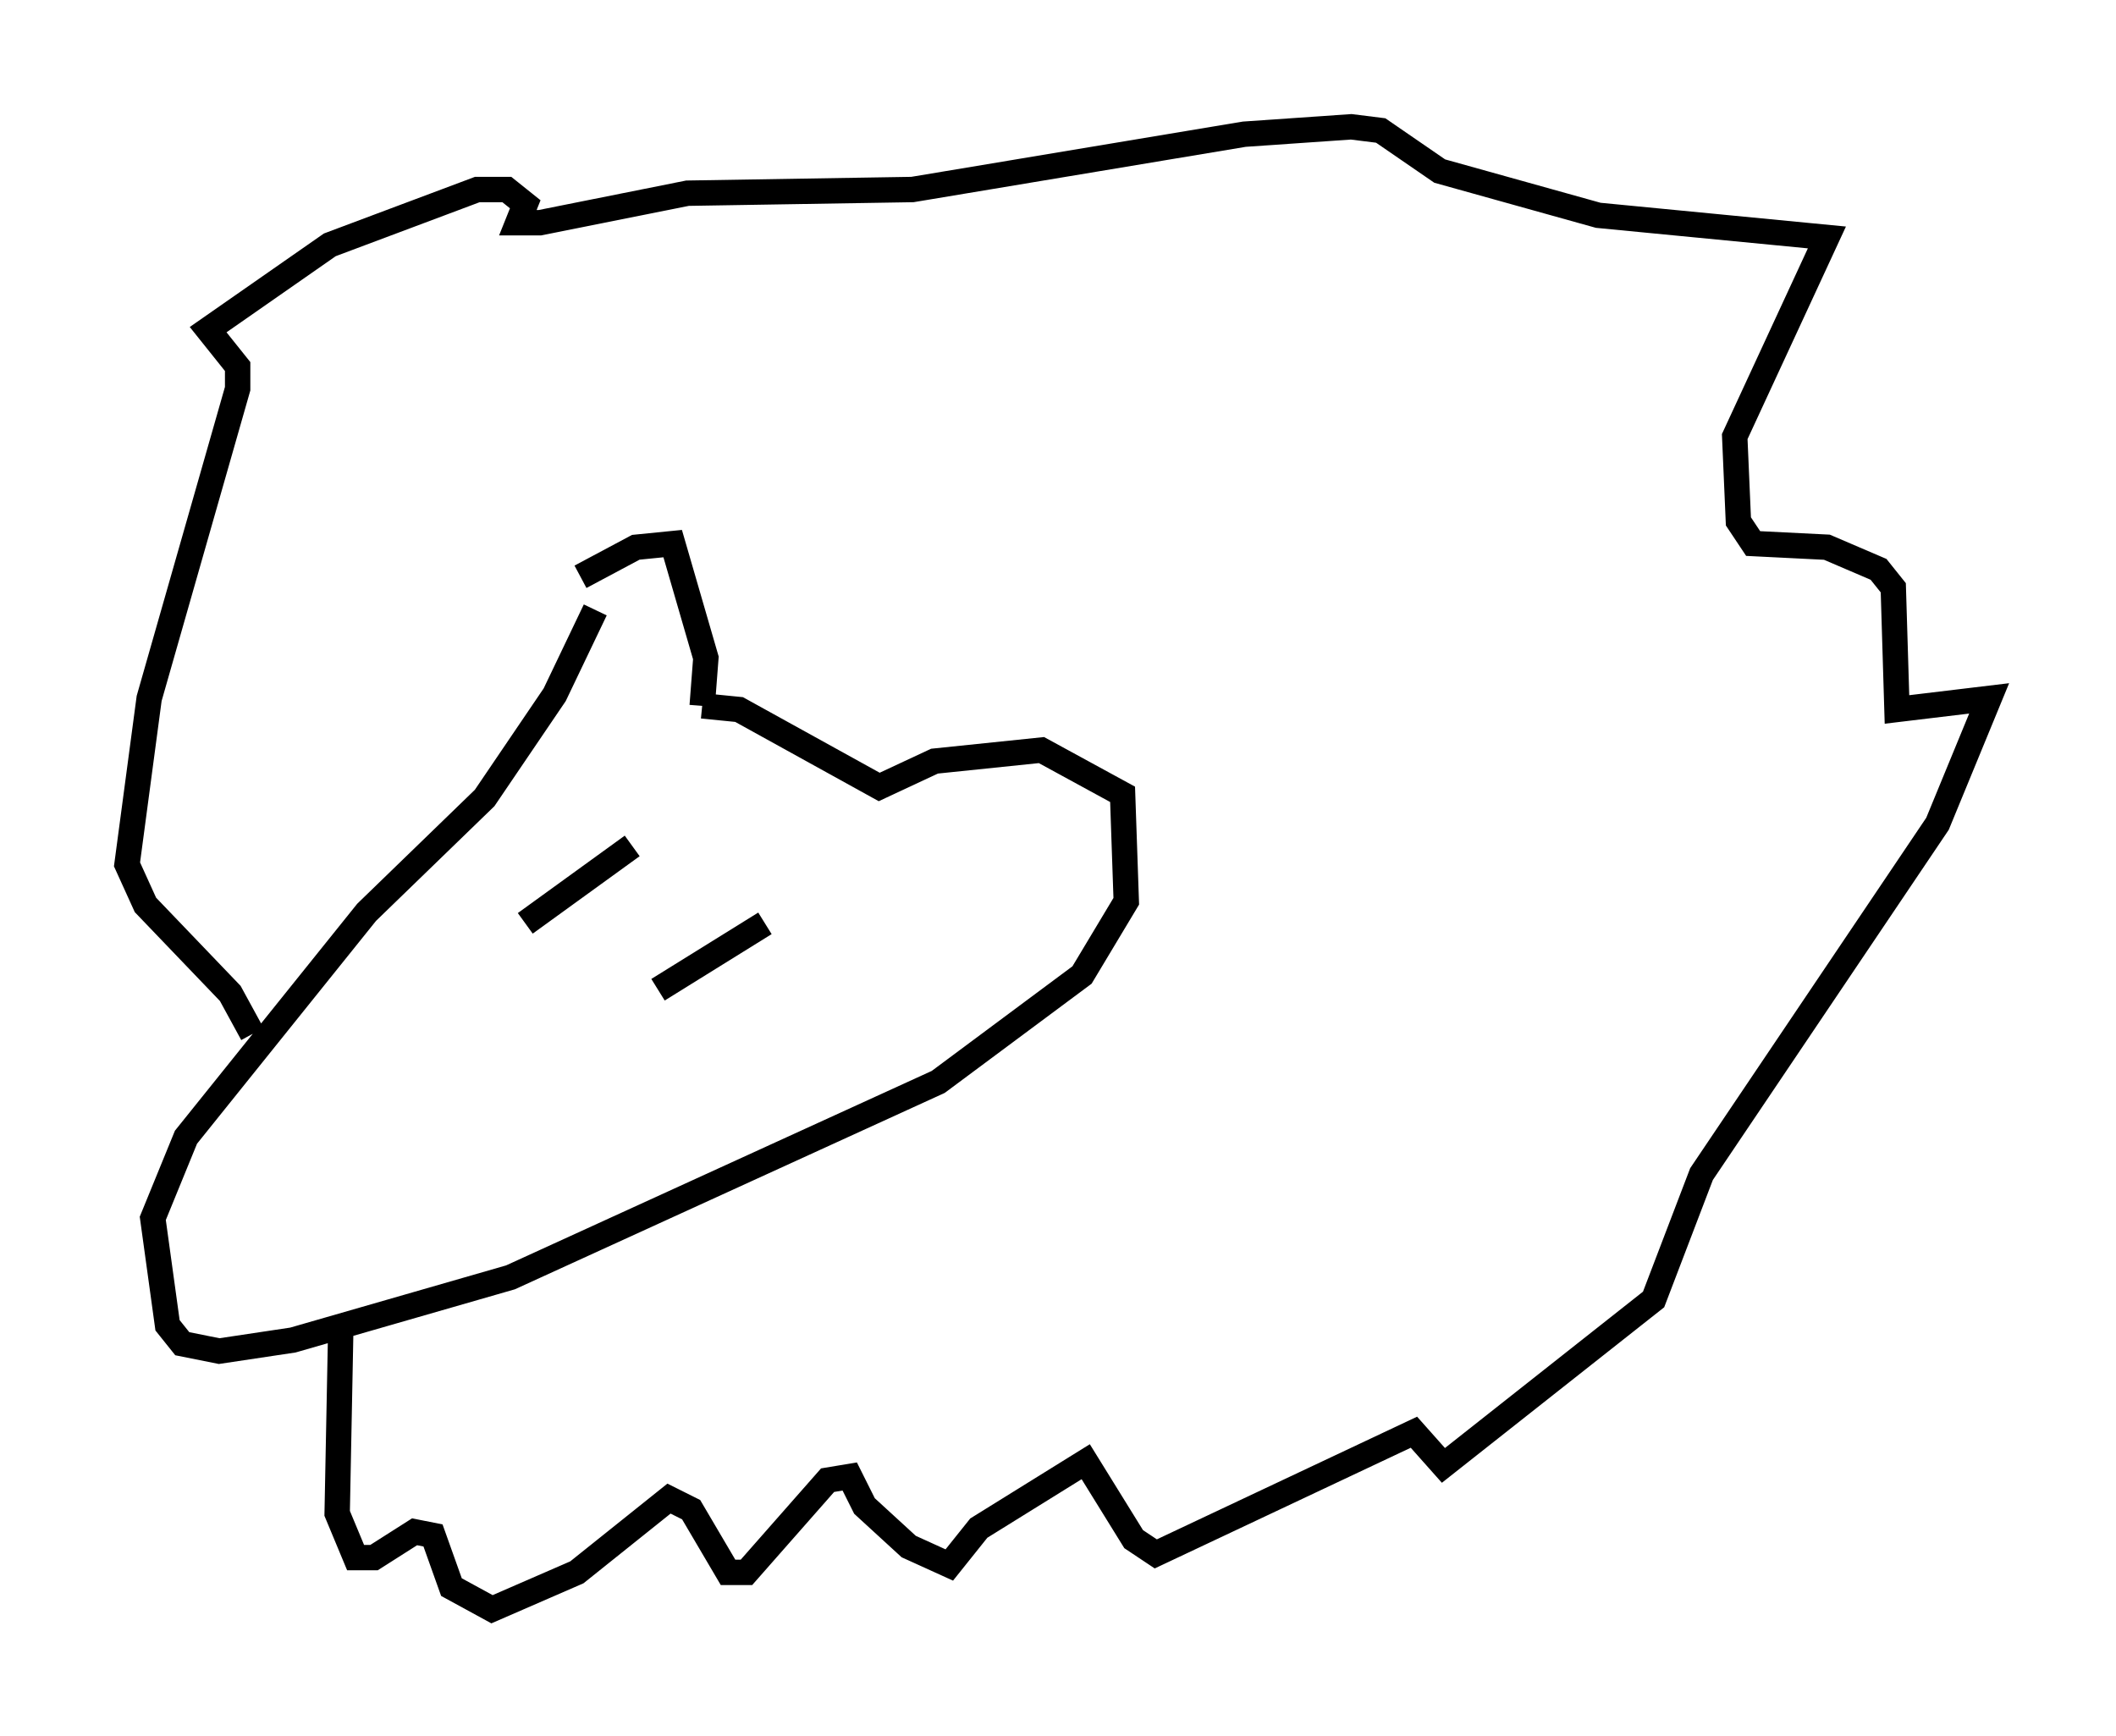 <?xml version="1.0" encoding="utf-8" ?>
<svg baseProfile="full" height="68.391" version="1.1" width="83.352" xmlns="http://www.w3.org/2000/svg" xmlns:ev="http://www.w3.org/2001/xml-events" xmlns:xlink="http://www.w3.org/1999/xlink"><defs /><rect fill="white" height="68.391" width="83.352" x="0" y="0" /><path d="M22.285, 24.899 m0.581, -2.179 l2.179, -1.162 1.453, -0.145 l1.307, 4.503 -0.145, 1.888 m0.0, 0.0 l1.453, 0.145 5.52, 3.05 l2.179, -1.017 4.212, -0.436 l3.196, 1.743 0.145, 4.212 l-1.743, 2.905 -5.665, 4.212 l-16.849, 7.698 -8.57, 2.469 l-2.905, 0.436 -1.453, -0.291 l-0.581, -0.726 -0.581, -4.212 l1.307, -3.196 7.117, -8.86 l4.648, -4.503 2.76, -4.067 l1.598, -3.341 m-10.022, 28.179 l-0.145, 7.408 0.726, 1.743 l0.726, 0.0 1.598, -1.017 l0.726, 0.145 0.726, 2.034 l1.598, 0.872 3.341, -1.453 l3.631, -2.905 0.872, 0.436 l1.453, 2.469 0.726, 0.0 l3.196, -3.631 0.872, -0.145 l0.581, 1.162 1.743, 1.598 l1.598, 0.726 1.162, -1.453 l4.212, -2.615 1.888, 3.05 l0.872, 0.581 10.168, -4.793 l1.162, 1.307 8.279, -6.536 l1.888, -4.939 9.296, -13.799 l2.034, -4.939 -3.631, 0.436 l-0.145, -4.793 -0.581, -0.726 l-2.034, -0.872 -2.905, -0.145 l-0.581, -0.872 -0.145, -3.341 l3.631, -7.844 -9.006, -0.872 l-6.246, -1.743 -2.324, -1.598 l-1.162, -0.145 -4.212, 0.291 l-13.073, 2.179 -8.86, 0.145 l-5.81, 1.162 -0.872, 0.0 l0.291, -0.726 -0.726, -0.581 l-1.162, 0.0 -5.81, 2.179 l-4.793, 3.341 1.162, 1.453 l0.0, 0.872 -3.486, 12.201 l-0.872, 6.536 0.726, 1.598 l3.341, 3.486 0.872, 1.598 m10.749, -4.358 l4.212, -3.05 m1.017, 5.665 l4.212, -2.615 " fill="none" stroke="black" stroke-width="1" /></svg>